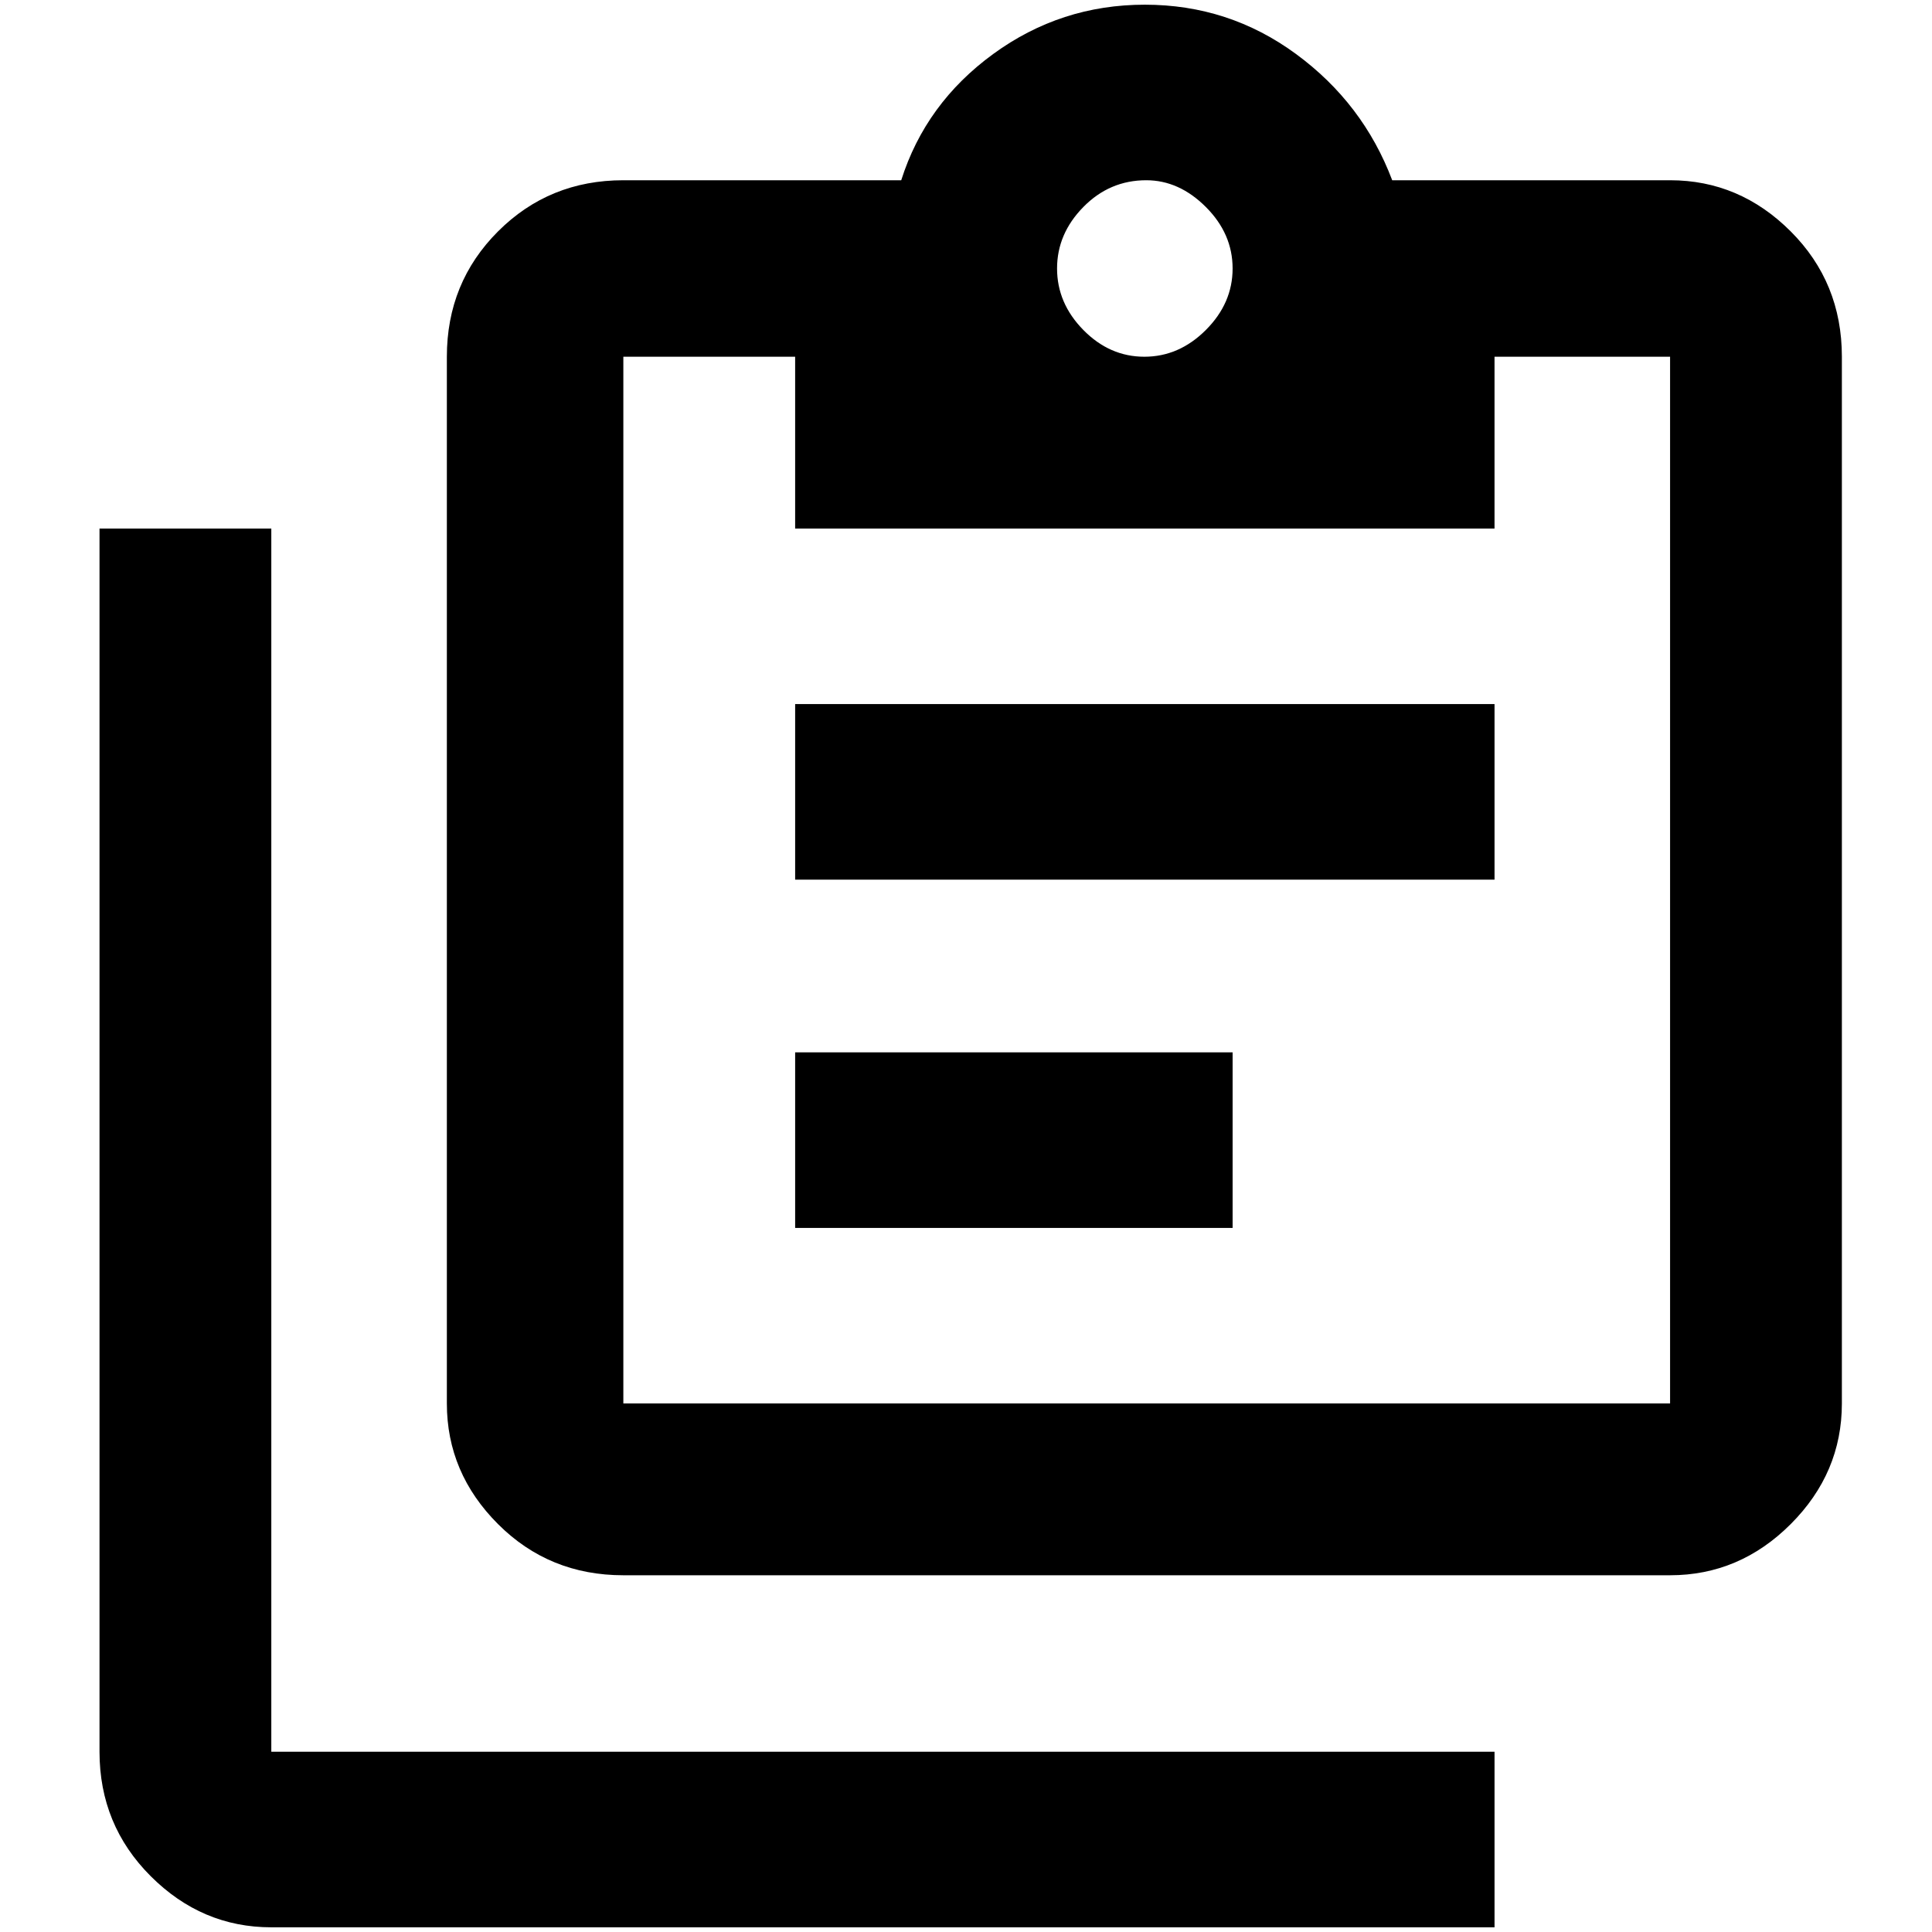 <?xml version="1.0" standalone="no"?>
<!DOCTYPE svg PUBLIC "-//W3C//DTD SVG 1.1//EN" "http://www.w3.org/Graphics/SVG/1.1/DTD/svg11.dtd" >
<svg xmlns="http://www.w3.org/2000/svg" xmlns:xlink="http://www.w3.org/1999/xlink" version="1.1" width="2048" height="2048" viewBox="-10 0 2058 2048">
   <path fill="currentColor"
d="M279 558v1303h1303v187h-1303q-74 0 -128.5 -54.5t-54.5 -132.5v-1303h183zM1769 187q74 0 128.5 54.5t54.5 133.5v1115q0 74 -54.5 128.5t-128.5 54.5h-1115q-79 0 -133.5 -54.5t-54.5 -128.5v-1115q0 -79 54.5 -133.5t133.5 -54.5h296q26 -82 98 -134.5t161.5 -52.5
t161 52.5t102.5 134.5h296zM1211 187q-39 0 -67 28.5t-28 65.5t28 65.5t65 28.5t65.5 -28.5t28.5 -65.5t-28.5 -65.5t-63.5 -28.5zM837 558v-183h-183v1115h1115v-1115h-187v183h-745zM1303 1303h-466v-187h466v187zM1582 932h-745v-187h745v187z" />
</svg>
